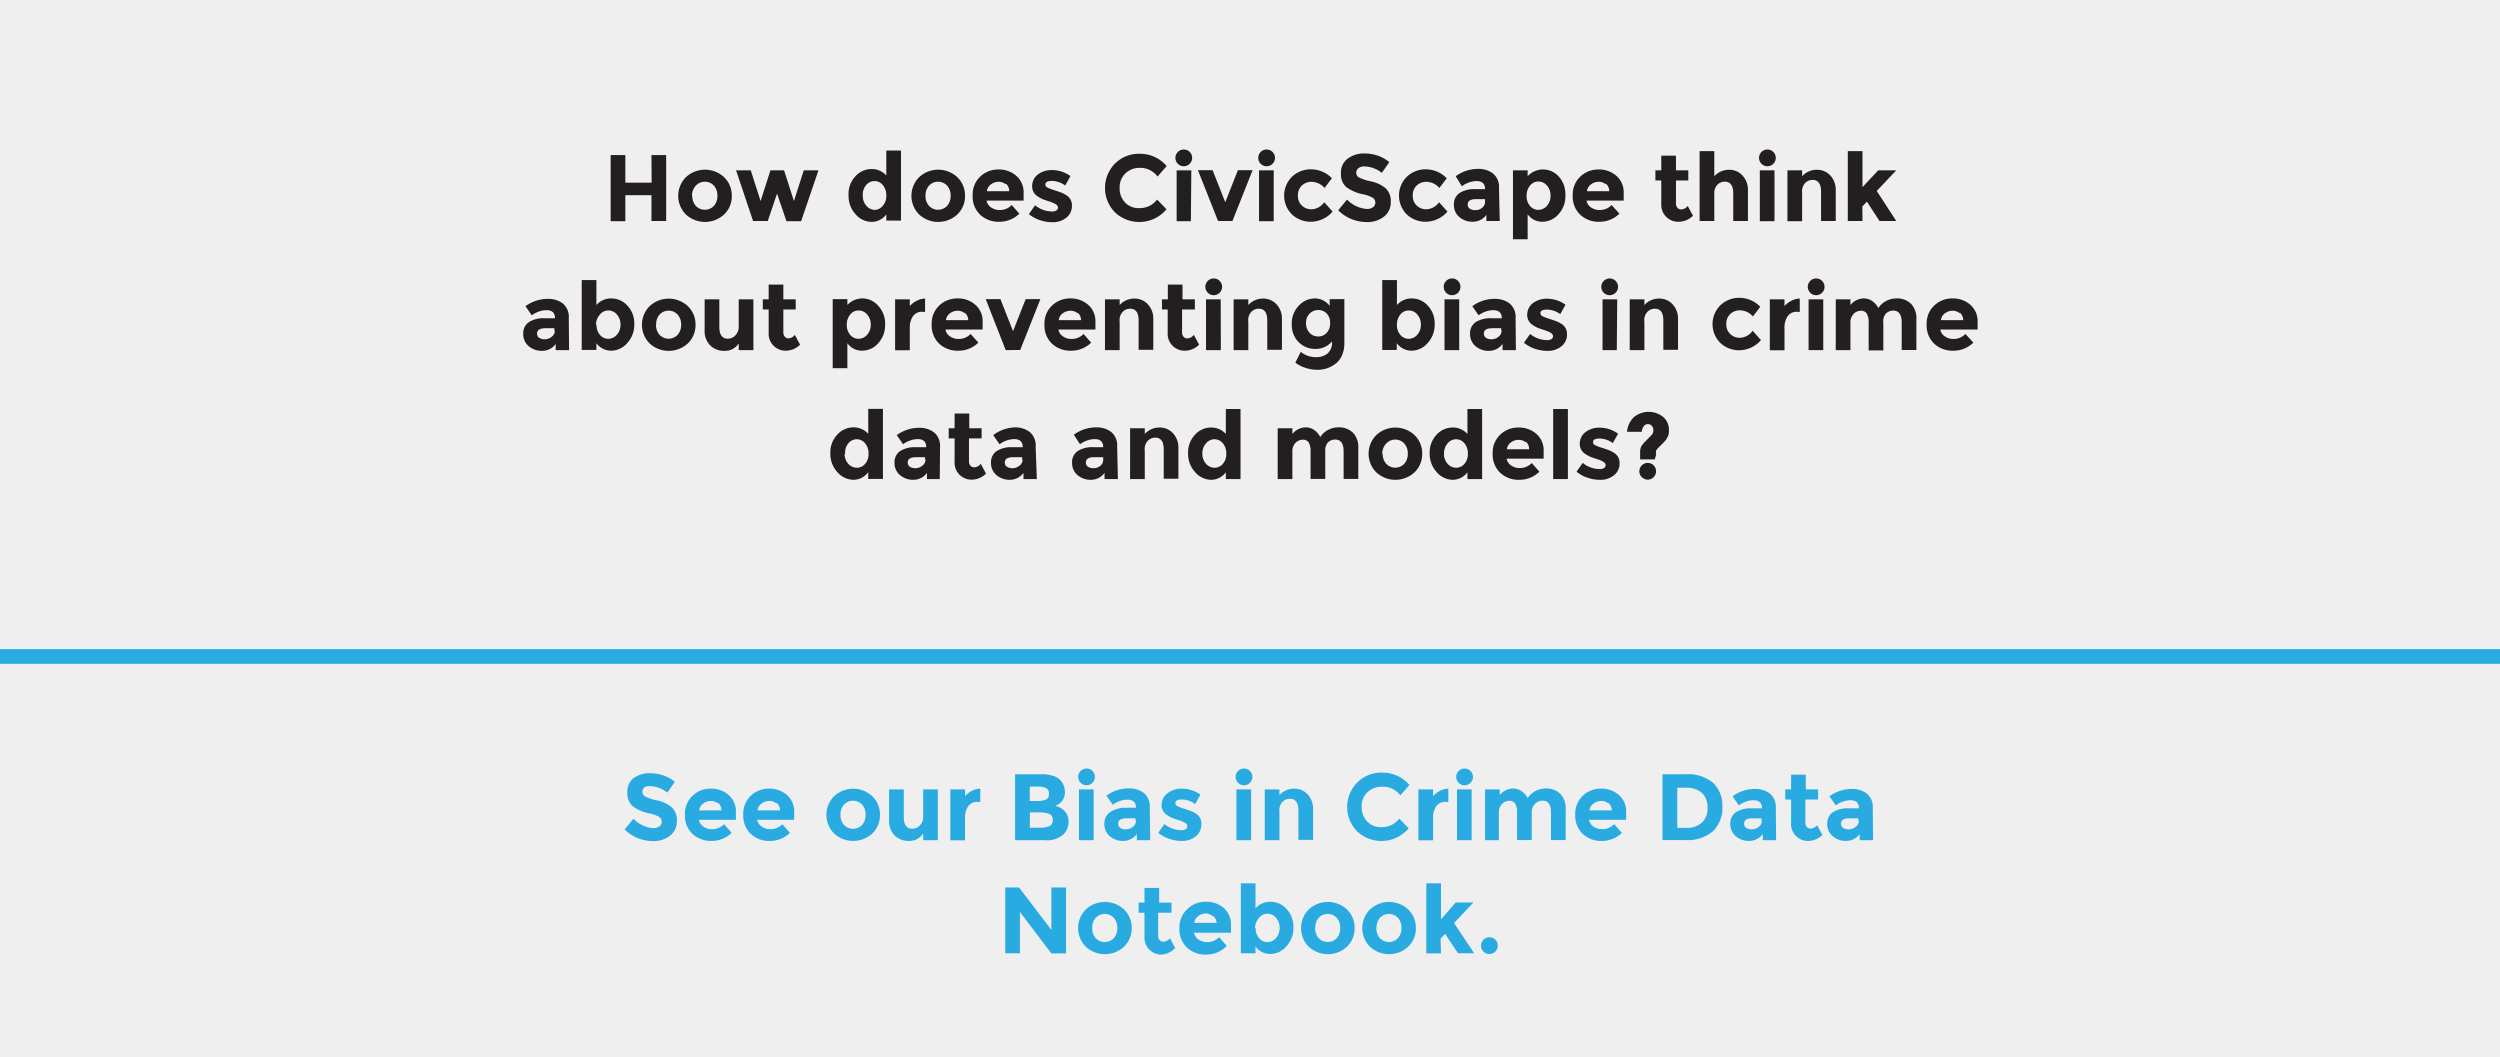 <svg id="Layer_1" data-name="Layer 1" xmlns="http://www.w3.org/2000/svg" viewBox="0 0 170.23 72">
  <defs>
    <style>
      .cls-1 {
        fill: #f0efef;
      }

      .cls-2 {
        fill: #29abe2;
      }

      .cls-3 {
        fill: #231f20;
      }

      .cls-4 {
        fill: none;
        stroke: #29abe2;
      }
    </style>
  </defs>
  <title>3</title>
  <g>
    <rect class="cls-1" width="170.23" height="72"/>
    <g>
      <path class="cls-2" d="M30.76,53.61a.39.39,0,0,0-.14.31.36.36,0,0,0,.18.31,3.22,3.22,0,0,0,.82.27,2.3,2.3,0,0,1,1,.47,1.17,1.17,0,0,1,.35.92,1.21,1.21,0,0,1-.45,1,1.8,1.8,0,0,1-1.19.38,2.76,2.76,0,0,1-1.92-.79l.6-.73a2.13,2.13,0,0,0,1.34.64.7.7,0,0,0,.43-.12.38.38,0,0,0,.16-.32.38.38,0,0,0-.17-.32,2.18,2.18,0,0,0-.66-.24,2.88,2.88,0,0,1-1.15-.49,1.15,1.15,0,0,1-.36-.94A1.16,1.16,0,0,1,30,53a1.85,1.85,0,0,1,1.15-.35,2.75,2.75,0,0,1,.9.15,2.41,2.41,0,0,1,.78.44l-.51.73a2,2,0,0,0-1.21-.44A.6.6,0,0,0,30.76,53.61Z" transform="translate(13.12)"/>
      <path class="cls-2" d="M36.7,56.71a1.93,1.93,0,0,1-1.37.55,1.82,1.82,0,0,1-1.3-.48,1.7,1.7,0,0,1-.51-1.3,1.68,1.68,0,0,1,.52-1.3,1.77,1.77,0,0,1,1.24-.48,1.79,1.79,0,0,1,1.21.43,1.48,1.48,0,0,1,.5,1.18v.51H34.47a.69.69,0,0,0,.3.46,1,1,0,0,0,.57.18,1.11,1.11,0,0,0,.84-.34Zm-.93-2a.73.73,0,0,0-.48-.17.87.87,0,0,0-.52.17.66.66,0,0,0-.28.47H36A.68.68,0,0,0,35.78,54.66Z" transform="translate(13.12)"/>
      <path class="cls-2" d="M40.67,56.71a1.93,1.93,0,0,1-1.37.55,1.82,1.82,0,0,1-1.3-.48,1.7,1.7,0,0,1-.51-1.3,1.68,1.68,0,0,1,.52-1.3,1.77,1.77,0,0,1,1.24-.48,1.79,1.79,0,0,1,1.21.43,1.48,1.48,0,0,1,.5,1.18v.51H38.44a.69.69,0,0,0,.3.46,1,1,0,0,0,.57.18,1.11,1.11,0,0,0,.84-.34Zm-.93-2a.73.73,0,0,0-.48-.17.87.87,0,0,0-.52.17.66.66,0,0,0-.28.47H40A.68.68,0,0,0,39.75,54.66Z" transform="translate(13.12)"/>
      <path class="cls-2" d="M46.8,55.48a1.71,1.71,0,0,1-.52,1.27,1.92,1.92,0,0,1-2.61,0,1.8,1.8,0,0,1,0-2.53,1.91,1.91,0,0,1,2.61,0A1.72,1.72,0,0,1,46.8,55.48Zm-2.69,0a1,1,0,0,0,.24.69.85.85,0,0,0,1.23,0,1,1,0,0,0,.24-.69,1,1,0,0,0-.24-.69.84.84,0,0,0-1.23,0A1,1,0,0,0,44.11,55.48Z" transform="translate(13.12)"/>
      <path class="cls-2" d="M49.74,55.61V53.75h1v3.46h-1v-.46a1.09,1.09,0,0,1-.93.51,1.35,1.35,0,0,1-1-.36,1.37,1.37,0,0,1-.39-1.06V53.75h1v1.88q0,.8.58.8a.69.69,0,0,0,.5-.21A.81.81,0,0,0,49.74,55.61Z" transform="translate(13.12)"/>
      <path class="cls-2" d="M53.44,54.6a.73.73,0,0,0-.64.31,1.39,1.39,0,0,0-.21.81v1.5h-1V53.75h1v.46a1.62,1.62,0,0,1,.47-.36,1.27,1.27,0,0,1,.57-.15v.91Z" transform="translate(13.12)"/>
      <path class="cls-2" d="M58,57.21h-2V52.72H57.8a2.51,2.51,0,0,1,.79.11,1.13,1.13,0,0,1,.5.3,1.16,1.16,0,0,1,.3.78.92.92,0,0,1-.34.78l-.16.11-.16.07a1.18,1.18,0,0,1,.66.38,1,1,0,0,1,.25.71,1.21,1.21,0,0,1-.32.83A1.68,1.68,0,0,1,58,57.21Zm-1-2.67h.48a1.61,1.61,0,0,0,.62-.09.38.38,0,0,0,.2-.39.4.4,0,0,0-.19-.4,1.48,1.48,0,0,0-.63-.1h-.48Zm0,1.82h.69a1.52,1.52,0,0,0,.65-.11.42.42,0,0,0,.22-.42.4.4,0,0,0-.23-.41,2,2,0,0,0-.73-.1h-.59Z" transform="translate(13.12)"/>
      <path class="cls-2" d="M60.47,53.31a.57.57,0,1,1,.4.16A.55.55,0,0,1,60.47,53.31Zm.88,3.9h-1V53.75h1Z" transform="translate(13.12)"/>
      <path class="cls-2" d="M65.2,57.21h-.91v-.42a1.14,1.14,0,0,1-.92.47,1.37,1.37,0,0,1-.92-.32,1.06,1.06,0,0,1-.37-.85.9.9,0,0,1,.39-.79A1.85,1.85,0,0,1,63.51,55h.72v0q0-.55-.58-.55a1.59,1.59,0,0,0-.53.1,1.73,1.73,0,0,0-.47.25l-.43-.62a2.58,2.58,0,0,1,1.55-.5,1.61,1.61,0,0,1,1,.32,1.19,1.19,0,0,1,.4,1Zm-1-1.32v-.17h-.6q-.58,0-.58.36a.33.33,0,0,0,.14.29.66.66,0,0,0,.39.1.7.7,0,0,0,.45-.16A.51.51,0,0,0,64.23,55.89Z" transform="translate(13.12)"/>
      <path class="cls-2" d="M68.68,56.13a1,1,0,0,1-.38.82,1.45,1.45,0,0,1-1,.31,2.56,2.56,0,0,1-.8-.14,2.37,2.37,0,0,1-.75-.41l.42-.6a1.85,1.85,0,0,0,1.15.42.52.52,0,0,0,.3-.07.23.23,0,0,0,.11-.2.28.28,0,0,0-.15-.22,1.69,1.69,0,0,0-.44-.19l-.44-.15a2.46,2.46,0,0,1-.34-.19.8.8,0,0,1-.39-.72A1,1,0,0,1,66.4,54a1.57,1.57,0,0,1,1-.3,2.17,2.17,0,0,1,1.22.41l-.36.64a1.57,1.57,0,0,0-.9-.31q-.45,0-.45.24a.23.23,0,0,0,.14.21,2.83,2.83,0,0,0,.47.18l.47.16a2.4,2.4,0,0,1,.33.17A.79.79,0,0,1,68.68,56.13Z" transform="translate(13.12)"/>
      <path class="cls-2" d="M71.19,53.31a.57.57,0,1,1,.4.16A.55.55,0,0,1,71.19,53.31Zm.88,3.9h-1V53.75h1Z" transform="translate(13.12)"/>
      <path class="cls-2" d="M74,55.28v1.93H73V53.75h1v.39a1.35,1.35,0,0,1,1-.44,1.22,1.22,0,0,1,.92.39,1.42,1.42,0,0,1,.37,1v2.1h-1v-2q0-.8-.58-.8a.7.7,0,0,0-.5.21A.82.82,0,0,0,74,55.28Z" transform="translate(13.12)"/>
      <path class="cls-2" d="M80.95,56.32a1.48,1.48,0,0,0,1.21-.58l.64.66a2.42,2.42,0,0,1-3.51.21,2.37,2.37,0,0,1,0-3.32A2.3,2.3,0,0,1,81,52.61a2.37,2.37,0,0,1,1.85.84l-.62.71A1.46,1.46,0,0,0,81,53.57a1.38,1.38,0,0,0-1,.37,1.29,1.29,0,0,0-.4,1,1.36,1.36,0,0,0,.38,1A1.25,1.25,0,0,0,80.95,56.32Z" transform="translate(13.12)"/>
      <path class="cls-2" d="M85.31,54.6a.73.73,0,0,0-.64.31,1.39,1.39,0,0,0-.21.81v1.5h-1V53.75h1v.46a1.62,1.62,0,0,1,.47-.36,1.27,1.27,0,0,1,.57-.15v.91Z" transform="translate(13.12)"/>
      <path class="cls-2" d="M86.21,53.31a.57.57,0,1,1,.4.16A.55.55,0,0,1,86.21,53.31Zm.88,3.9h-1V53.75h1Z" transform="translate(13.12)"/>
      <path class="cls-2" d="M91.18,55.34v1.86h-1V55.32a1.13,1.13,0,0,0-.13-.6.45.45,0,0,0-.4-.19.69.69,0,0,0-.49.21.81.81,0,0,0-.22.61v1.86H88V53.75h1v.39a1.19,1.19,0,0,1,.91-.45,1,1,0,0,1,.59.19,1.26,1.26,0,0,1,.4.47,1.36,1.36,0,0,1,.54-.49,1.47,1.47,0,0,1,.68-.17,1.35,1.35,0,0,1,1,.36,1.4,1.4,0,0,1,.37,1.05v2.1h-1V55.32q0-.8-.58-.8a.69.69,0,0,0-.5.21A.82.82,0,0,0,91.18,55.34Z" transform="translate(13.12)"/>
      <path class="cls-2" d="M97.32,56.71a1.93,1.93,0,0,1-1.37.55,1.82,1.82,0,0,1-1.3-.48,1.7,1.7,0,0,1-.51-1.3,1.68,1.68,0,0,1,.52-1.3,1.77,1.77,0,0,1,1.24-.48,1.79,1.79,0,0,1,1.21.43,1.48,1.48,0,0,1,.5,1.18v.51H95.08a.69.69,0,0,0,.3.46,1,1,0,0,0,.57.18,1.11,1.11,0,0,0,.84-.34Zm-.93-2a.73.73,0,0,0-.48-.17.87.87,0,0,0-.52.17.66.66,0,0,0-.28.47h1.52A.68.68,0,0,0,96.39,54.66Z" transform="translate(13.12)"/>
      <path class="cls-2" d="M103.52,53.3a2.11,2.11,0,0,1,.64,1.63,2.21,2.21,0,0,1-.63,1.66,2.64,2.64,0,0,1-1.91.61h-1.54V52.72h1.59A2.64,2.64,0,0,1,103.52,53.3ZM102.78,56a1.32,1.32,0,0,0,.37-1,1.35,1.35,0,0,0-.37-1,1.58,1.58,0,0,0-1.13-.36h-.56v2.73h.64A1.49,1.49,0,0,0,102.78,56Z" transform="translate(13.12)"/>
      <path class="cls-2" d="M107.82,57.21h-.91v-.42a1.14,1.14,0,0,1-.92.47,1.37,1.37,0,0,1-.92-.32,1.06,1.06,0,0,1-.37-.85.9.9,0,0,1,.39-.79,1.85,1.85,0,0,1,1.05-.26h.72v0q0-.55-.58-.55a1.59,1.59,0,0,0-.53.1,1.73,1.73,0,0,0-.47.25l-.43-.62a2.58,2.58,0,0,1,1.55-.5,1.61,1.61,0,0,1,1,.32,1.19,1.19,0,0,1,.4,1Zm-1-1.32v-.17h-.6q-.58,0-.58.36a.33.33,0,0,0,.14.29.66.66,0,0,0,.39.1.7.7,0,0,0,.45-.16A.51.51,0,0,0,106.85,55.89Z" transform="translate(13.12)"/>
      <path class="cls-2" d="M109.81,54.44V56a.45.45,0,0,0,.1.31.32.32,0,0,0,.24.11.56.56,0,0,0,.46-.24l.36.67a1.39,1.39,0,0,1-.95.41A1.15,1.15,0,0,1,108.84,56V54.44h-.4v-.69h.4v-1h1v1h.84v.69Z" transform="translate(13.12)"/>
      <path class="cls-2" d="M114.42,57.21h-.91v-.42a1.14,1.14,0,0,1-.92.47,1.37,1.37,0,0,1-.92-.32,1.06,1.06,0,0,1-.37-.85.9.9,0,0,1,.39-.79,1.85,1.85,0,0,1,1.05-.26h.72v0q0-.55-.58-.55a1.59,1.59,0,0,0-.53.1,1.73,1.73,0,0,0-.47.25l-.43-.62a2.58,2.58,0,0,1,1.55-.5,1.61,1.61,0,0,1,1,.32,1.19,1.19,0,0,1,.4,1Zm-1-1.32v-.17h-.6q-.58,0-.58.36a.33.33,0,0,0,.14.29.66.66,0,0,0,.39.1.7.7,0,0,0,.45-.16A.51.51,0,0,0,113.45,55.89Z" transform="translate(13.12)"/>
    </g>
    <g>
      <path class="cls-2" d="M58.47,60.43h1v4.49h-1L56.33,62.1v2.81h-1V60.43h.94l2.2,2.89Z" transform="translate(13.12)"/>
      <path class="cls-2" d="M63.94,63.19a1.71,1.71,0,0,1-.52,1.27,1.92,1.92,0,0,1-2.61,0,1.8,1.8,0,0,1,0-2.53,1.91,1.91,0,0,1,2.61,0A1.72,1.72,0,0,1,63.94,63.19Zm-2.69,0a1,1,0,0,0,.24.69.85.85,0,0,0,1.23,0,1,1,0,0,0,.24-.69,1,1,0,0,0-.24-.69.84.84,0,0,0-1.23,0A1,1,0,0,0,61.25,63.19Z" transform="translate(13.12)"/>
      <path class="cls-2" d="M65.74,62.15V63.7a.45.45,0,0,0,.1.31.32.32,0,0,0,.24.11.56.56,0,0,0,.46-.24l.36.67A1.39,1.39,0,0,1,66,65a1.15,1.15,0,0,1-1.19-1.22V62.15h-.4v-.69h.4v-1h1v1h.84v.69Z" transform="translate(13.12)"/>
      <path class="cls-2" d="M70.41,64.41A1.93,1.93,0,0,1,69,65a1.82,1.82,0,0,1-1.3-.48,1.7,1.7,0,0,1-.51-1.3,1.68,1.68,0,0,1,.52-1.3A1.77,1.77,0,0,1,69,61.4a1.79,1.79,0,0,1,1.21.43A1.48,1.48,0,0,1,70.7,63v.51H68.18a.69.69,0,0,0,.3.46,1,1,0,0,0,.57.18,1.11,1.11,0,0,0,.84-.34Zm-.93-2A.73.73,0,0,0,69,62.2a.87.87,0,0,0-.52.17.66.66,0,0,0-.28.47h1.52A.68.68,0,0,0,69.49,62.37Z" transform="translate(13.12)"/>
      <path class="cls-2" d="M73.38,61.4a1.47,1.47,0,0,1,1.1.49,1.75,1.75,0,0,1,.47,1.26,1.83,1.83,0,0,1-.48,1.29,1.46,1.46,0,0,1-1.1.52,1.25,1.25,0,0,1-1-.51v.46h-1V60.15h1v1.7A1.32,1.32,0,0,1,73.38,61.4Zm-1,1.79a1,1,0,0,0,.23.69.73.73,0,0,0,.57.27.78.78,0,0,0,.58-.27,1,1,0,0,0,.25-.68,1,1,0,0,0-.24-.7.75.75,0,0,0-.58-.28.72.72,0,0,0-.58.28A1.05,1.05,0,0,0,72.34,63.19Z" transform="translate(13.12)"/>
      <path class="cls-2" d="M79.12,63.19a1.71,1.71,0,0,1-.52,1.27,1.92,1.92,0,0,1-2.61,0,1.8,1.8,0,0,1,0-2.53,1.91,1.91,0,0,1,2.61,0A1.72,1.72,0,0,1,79.12,63.19Zm-2.69,0a1,1,0,0,0,.24.69.85.85,0,0,0,1.23,0,1,1,0,0,0,.24-.69,1,1,0,0,0-.24-.69.84.84,0,0,0-1.23,0A1,1,0,0,0,76.44,63.19Z" transform="translate(13.12)"/>
      <path class="cls-2" d="M83.29,63.19a1.71,1.71,0,0,1-.52,1.27,1.92,1.92,0,0,1-2.61,0,1.8,1.8,0,0,1,0-2.53,1.91,1.91,0,0,1,2.61,0A1.72,1.72,0,0,1,83.29,63.19Zm-2.69,0a1,1,0,0,0,.24.69.85.85,0,0,0,1.23,0,1,1,0,0,0,.24-.69,1,1,0,0,0-.24-.69.84.84,0,0,0-1.23,0A1,1,0,0,0,80.61,63.19Z" transform="translate(13.12)"/>
      <path class="cls-2" d="M85,64.92H84V60.15h1V62.6L86,61.45h1.21l-1.32,1.4,1.37,2.06H86.16l-.88-1.32-.31.33Z" transform="translate(13.12)"/>
      <path class="cls-2" d="M87.9,64.8a.57.57,0,1,1,.4.16A.55.55,0,0,1,87.9,64.8Z" transform="translate(13.12)"/>
    </g>
    <g>
      <path class="cls-3" d="M31.24,10.56h1v4.49h-1V13.29H29.46v1.77h-1V10.56h1v1.88h1.79Z" transform="translate(13.12)"/>
      <path class="cls-3" d="M36.71,13.33a1.71,1.71,0,0,1-.52,1.27,1.92,1.92,0,0,1-2.61,0,1.8,1.8,0,0,1,0-2.53,1.91,1.91,0,0,1,2.61,0A1.72,1.72,0,0,1,36.71,13.33Zm-2.69,0a1,1,0,0,0,.24.69.85.85,0,0,0,1.23,0,1,1,0,0,0,.24-.69,1,1,0,0,0-.24-.69.84.84,0,0,0-1.23,0A1,1,0,0,0,34,13.33Z" transform="translate(13.12)"/>
      <path class="cls-3" d="M39.16,15.05h-1L37,11.6h1l.67,2.09.67-2.09h.93l.67,2.09.67-2.09h1l-1.18,3.46h-1l-.64-1.88Z" transform="translate(13.12)"/>
      <path class="cls-3" d="M46.24,15.11a1.46,1.46,0,0,1-1.1-.52,1.83,1.83,0,0,1-.48-1.29A1.75,1.75,0,0,1,45.13,12a1.47,1.47,0,0,1,1.1-.49,1.32,1.32,0,0,1,1,.44v-1.7h1v4.77h-1V14.6A1.25,1.25,0,0,1,46.24,15.11Zm-.61-1.77a1,1,0,0,0,.25.68.78.78,0,0,0,.58.27A.73.73,0,0,0,47,14a1,1,0,0,0,.23-.69,1.05,1.05,0,0,0-.23-.7.72.72,0,0,0-.57-.28.75.75,0,0,0-.58.28A1,1,0,0,0,45.63,13.33Z" transform="translate(13.12)"/>
      <path class="cls-3" d="M52.59,13.33a1.71,1.71,0,0,1-.52,1.27,1.92,1.92,0,0,1-2.61,0,1.8,1.8,0,0,1,0-2.53,1.91,1.91,0,0,1,2.61,0A1.72,1.72,0,0,1,52.59,13.33Zm-2.69,0a1,1,0,0,0,.24.69.85.85,0,0,0,1.23,0,1,1,0,0,0,.24-.69,1,1,0,0,0-.24-.69.84.84,0,0,0-1.23,0A1,1,0,0,0,49.9,13.33Z" transform="translate(13.12)"/>
      <path class="cls-3" d="M56.29,14.55a1.93,1.93,0,0,1-1.37.55,1.82,1.82,0,0,1-1.3-.48,1.7,1.7,0,0,1-.51-1.3,1.68,1.68,0,0,1,.52-1.3,1.77,1.77,0,0,1,1.24-.48,1.79,1.79,0,0,1,1.21.43,1.48,1.48,0,0,1,.5,1.18v.51H54.06a.69.69,0,0,0,.3.46,1,1,0,0,0,.57.18,1.11,1.11,0,0,0,.84-.34Zm-.93-2a.73.73,0,0,0-.48-.17.87.87,0,0,0-.52.17.66.66,0,0,0-.28.47H55.6A.68.68,0,0,0,55.37,12.5Z" transform="translate(13.12)"/>
      <path class="cls-3" d="M59.87,14a1,1,0,0,1-.38.82,1.45,1.45,0,0,1-1,.31,2.56,2.56,0,0,1-.8-.14,2.37,2.37,0,0,1-.75-.41l.42-.6a1.85,1.85,0,0,0,1.15.42.52.52,0,0,0,.3-.07.23.23,0,0,0,.11-.2.28.28,0,0,0-.15-.22,1.69,1.69,0,0,0-.44-.19l-.44-.15a2.46,2.46,0,0,1-.34-.19.8.8,0,0,1-.39-.72,1,1,0,0,1,.39-.78,1.57,1.57,0,0,1,1-.3,2.17,2.17,0,0,1,1.22.41l-.36.64a1.57,1.57,0,0,0-.9-.31q-.45,0-.45.24a.23.23,0,0,0,.14.21,2.83,2.83,0,0,0,.47.18l.47.16a2.4,2.4,0,0,1,.33.17A.79.79,0,0,1,59.87,14Z" transform="translate(13.12)"/>
      <path class="cls-3" d="M64.46,14.17a1.48,1.48,0,0,0,1.21-.58l.64.66a2.42,2.42,0,0,1-3.51.21,2.37,2.37,0,0,1,0-3.32,2.3,2.3,0,0,1,1.67-.67,2.37,2.37,0,0,1,1.85.84l-.62.71a1.46,1.46,0,0,0-1.18-.59,1.38,1.38,0,0,0-1,.37,1.29,1.29,0,0,0-.4,1,1.36,1.36,0,0,0,.38,1A1.25,1.25,0,0,0,64.46,14.17Z" transform="translate(13.12)"/>
      <path class="cls-3" d="M67.09,11.16a.57.57,0,1,1,.4.16A.55.55,0,0,1,67.09,11.16Zm.88,3.9H67V11.6h1Z" transform="translate(13.12)"/>
      <path class="cls-3" d="M69.82,15.05l-1.37-3.46h1l.86,2.18.86-2.18h1L70.8,15.05Z" transform="translate(13.12)"/>
      <path class="cls-3" d="M72.73,11.16a.57.57,0,1,1,.4.16A.55.55,0,0,1,72.73,11.16Zm.88,3.9h-1V11.6h1Z" transform="translate(13.12)"/>
      <path class="cls-3" d="M76.18,14.25a1.1,1.1,0,0,0,.87-.48l.57.64a2,2,0,0,1-1.45.69,1.87,1.87,0,0,1-1.31-.49,1.81,1.81,0,0,1,0-2.58,1.84,1.84,0,0,1,1.29-.5,2,2,0,0,1,.75.15,1.91,1.91,0,0,1,.67.46l-.5.66a1.19,1.19,0,0,0-.89-.42.94.94,0,0,0-.65.25.88.88,0,0,0-.27.69.87.87,0,0,0,.27.68A.93.93,0,0,0,76.18,14.25Z" transform="translate(13.12)"/>
      <path class="cls-3" d="M79.37,11.46a.39.39,0,0,0-.14.31.36.36,0,0,0,.18.31,3.22,3.22,0,0,0,.82.27,2.3,2.3,0,0,1,1,.47,1.17,1.17,0,0,1,.35.92,1.21,1.21,0,0,1-.45,1,1.8,1.8,0,0,1-1.19.38A2.76,2.76,0,0,1,78,14.32l.6-.73a2.13,2.13,0,0,0,1.34.64.7.7,0,0,0,.43-.12.38.38,0,0,0,.16-.32.38.38,0,0,0-.17-.32,2.18,2.18,0,0,0-.66-.24,2.88,2.88,0,0,1-1.15-.49,1.15,1.15,0,0,1-.36-.94,1.16,1.16,0,0,1,.46-1,1.85,1.85,0,0,1,1.15-.35,2.75,2.75,0,0,1,.9.15,2.41,2.41,0,0,1,.78.44l-.51.73a2,2,0,0,0-1.21-.44A.6.6,0,0,0,79.37,11.46Z" transform="translate(13.12)"/>
      <path class="cls-3" d="M84,14.25a1.1,1.1,0,0,0,.87-.48l.57.64a2,2,0,0,1-1.45.69,1.87,1.87,0,0,1-1.31-.49,1.81,1.81,0,0,1,0-2.58,1.84,1.84,0,0,1,1.29-.5,2,2,0,0,1,.75.15,1.91,1.91,0,0,1,.67.46l-.5.66a1.19,1.19,0,0,0-.89-.42.94.94,0,0,0-.65.25.88.88,0,0,0-.27.69.87.87,0,0,0,.27.68A.93.93,0,0,0,84,14.25Z" transform="translate(13.12)"/>
      <path class="cls-3" d="M89,15.05h-.91v-.42a1.14,1.14,0,0,1-.92.47,1.37,1.37,0,0,1-.92-.32,1.06,1.06,0,0,1-.37-.85.9.9,0,0,1,.39-.79,1.85,1.85,0,0,1,1.05-.26H88v0q0-.55-.58-.55a1.59,1.59,0,0,0-.53.1,1.73,1.73,0,0,0-.47.25L86,12a2.58,2.58,0,0,1,1.55-.5,1.61,1.61,0,0,1,1,.32,1.19,1.19,0,0,1,.4,1Zm-1-1.32v-.17h-.6q-.58,0-.58.36a.33.33,0,0,0,.14.29.66.66,0,0,0,.39.1.7.7,0,0,0,.45-.16A.51.51,0,0,0,88,13.74Z" transform="translate(13.12)"/>
      <path class="cls-3" d="M91.89,11.54A1.44,1.44,0,0,1,93,12a1.78,1.78,0,0,1,.47,1.27A1.82,1.82,0,0,1,93,14.59a1.46,1.46,0,0,1-1.1.51,1.22,1.22,0,0,1-1-.51v1.7h-1V11.6h1V12A1.43,1.43,0,0,1,91.89,11.54Zm-1.06,1.79a1,1,0,0,0,.23.69.73.73,0,0,0,.57.27.78.78,0,0,0,.58-.27,1,1,0,0,0,.25-.68,1,1,0,0,0-.24-.7.75.75,0,0,0-.58-.28.72.72,0,0,0-.58.28A1.05,1.05,0,0,0,90.83,13.33Z" transform="translate(13.12)"/>
      <path class="cls-3" d="M97.15,14.55a1.93,1.93,0,0,1-1.37.55,1.82,1.82,0,0,1-1.3-.48,1.7,1.7,0,0,1-.51-1.3,1.68,1.68,0,0,1,.52-1.3,1.77,1.77,0,0,1,1.24-.48,1.79,1.79,0,0,1,1.21.43,1.48,1.48,0,0,1,.5,1.18v.51H94.91a.69.69,0,0,0,.3.46,1,1,0,0,0,.57.18,1.11,1.11,0,0,0,.84-.34Zm-.93-2a.73.73,0,0,0-.48-.17.87.87,0,0,0-.52.17.66.66,0,0,0-.28.47h1.52A.68.68,0,0,0,96.22,12.5Z" transform="translate(13.12)"/>
      <path class="cls-3" d="M101,12.29v1.55a.45.45,0,0,0,.1.31.32.32,0,0,0,.24.11.56.56,0,0,0,.46-.24l.36.67a1.39,1.39,0,0,1-.95.41A1.15,1.15,0,0,1,100,13.89V12.29h-.4V11.6h.4v-1h1v1h.84v.69Z" transform="translate(13.12)"/>
      <path class="cls-3" d="M103.61,13.19v1.86h-1V10.29h1V12a1.35,1.35,0,0,1,1-.44,1.22,1.22,0,0,1,.92.39,1.42,1.42,0,0,1,.37,1v2.1h-1V13.17q0-.8-.58-.8a.7.7,0,0,0-.5.21A.81.81,0,0,0,103.61,13.19Z" transform="translate(13.12)"/>
      <path class="cls-3" d="M106.83,11.16a.57.57,0,1,1,.4.16A.55.55,0,0,1,106.83,11.16Zm.88,3.9h-1V11.6h1Z" transform="translate(13.12)"/>
      <path class="cls-3" d="M109.59,13.13v1.93h-1V11.6h1V12a1.35,1.35,0,0,1,1-.44,1.22,1.22,0,0,1,.92.39,1.42,1.42,0,0,1,.37,1v2.1h-1v-2q0-.8-.58-.8a.7.7,0,0,0-.5.21A.82.82,0,0,0,109.59,13.13Z" transform="translate(13.12)"/>
      <path class="cls-3" d="M113.7,15.05h-1V10.29h1v2.45l1.07-1.14H116L114.67,13,116,15.05h-1.14L114,13.73l-.31.33Z" transform="translate(13.12)"/>
    </g>
    <g>
      <path class="cls-3" d="M25.63,23.84h-.91v-.42a1.14,1.14,0,0,1-.92.47,1.37,1.37,0,0,1-.92-.32,1.06,1.06,0,0,1-.37-.85.9.9,0,0,1,.39-.79,1.85,1.85,0,0,1,1.05-.26h.72v0q0-.55-.58-.55a1.59,1.59,0,0,0-.53.1,1.73,1.73,0,0,0-.47.25l-.43-.62a2.58,2.58,0,0,1,1.55-.5,1.61,1.61,0,0,1,1,.32,1.19,1.19,0,0,1,.4,1Zm-1-1.32v-.17h-.6q-.58,0-.58.36a.33.33,0,0,0,.14.29.66.66,0,0,0,.39.1.7.7,0,0,0,.45-.16A.51.51,0,0,0,24.66,22.52Z" transform="translate(13.12)"/>
      <path class="cls-3" d="M28.5,20.32a1.47,1.47,0,0,1,1.1.49,1.75,1.75,0,0,1,.47,1.26,1.83,1.83,0,0,1-.48,1.29,1.46,1.46,0,0,1-1.1.52,1.25,1.25,0,0,1-1-.51v.46h-1V19.07h1v1.7A1.32,1.32,0,0,1,28.5,20.32Zm-1,1.79a1,1,0,0,0,.23.69.73.73,0,0,0,.57.27.78.78,0,0,0,.58-.27,1,1,0,0,0,.25-.68,1,1,0,0,0-.24-.7.75.75,0,0,0-.58-.28.72.72,0,0,0-.58.28A1.05,1.05,0,0,0,27.46,22.11Z" transform="translate(13.12)"/>
      <path class="cls-3" d="M34.24,22.11a1.71,1.71,0,0,1-.52,1.27,1.92,1.92,0,0,1-2.61,0,1.8,1.8,0,0,1,0-2.53,1.91,1.91,0,0,1,2.61,0A1.72,1.72,0,0,1,34.24,22.11Zm-2.69,0a1,1,0,0,0,.24.69.85.85,0,0,0,1.23,0,1,1,0,0,0,.24-.69,1,1,0,0,0-.24-.69.84.84,0,0,0-1.23,0A1,1,0,0,0,31.56,22.11Z" transform="translate(13.12)"/>
      <path class="cls-3" d="M37.18,22.24V20.38h1v3.46h-1v-.46a1.09,1.09,0,0,1-.93.51,1.35,1.35,0,0,1-1-.36,1.37,1.37,0,0,1-.39-1.06V20.38h1v1.88q0,.8.58.8a.69.69,0,0,0,.5-.21A.81.81,0,0,0,37.18,22.24Z" transform="translate(13.12)"/>
      <path class="cls-3" d="M40.22,21.07v1.55a.45.45,0,0,0,.1.31.32.32,0,0,0,.24.11A.56.56,0,0,0,41,22.8l.36.67a1.39,1.39,0,0,1-.95.41,1.15,1.15,0,0,1-1.19-1.22V21.07h-.4v-.69h.4v-1h1v1h.84v.69Z" transform="translate(13.12)"/>
      <path class="cls-3" d="M45.6,20.32a1.44,1.44,0,0,1,1.08.5,1.78,1.78,0,0,1,.47,1.27,1.82,1.82,0,0,1-.47,1.28,1.46,1.46,0,0,1-1.1.51,1.22,1.22,0,0,1-1-.51v1.7h-1v-4.7h1v.39A1.43,1.43,0,0,1,45.6,20.32Zm-1.06,1.79a1,1,0,0,0,.23.69.73.73,0,0,0,.57.27.78.78,0,0,0,.58-.27,1,1,0,0,0,.25-.68,1,1,0,0,0-.24-.7.75.75,0,0,0-.58-.28.72.72,0,0,0-.58.28A1.05,1.05,0,0,0,44.54,22.11Z" transform="translate(13.12)"/>
      <path class="cls-3" d="M49.68,21.23a.73.73,0,0,0-.64.31,1.39,1.39,0,0,0-.21.81v1.5h-1V20.38h1v.46a1.62,1.62,0,0,1,.47-.36,1.27,1.27,0,0,1,.57-.15v.91Z" transform="translate(13.12)"/>
      <path class="cls-3" d="M53.5,23.33a1.93,1.93,0,0,1-1.37.55,1.82,1.82,0,0,1-1.3-.48,1.7,1.7,0,0,1-.51-1.3,1.68,1.68,0,0,1,.52-1.3,1.77,1.77,0,0,1,1.24-.48,1.79,1.79,0,0,1,1.21.43,1.48,1.48,0,0,1,.5,1.18v.51H51.26a.69.69,0,0,0,.3.46,1,1,0,0,0,.57.18,1.11,1.11,0,0,0,.84-.34Zm-.93-2a.73.73,0,0,0-.48-.17.87.87,0,0,0-.52.17.66.66,0,0,0-.28.47h1.52A.68.68,0,0,0,52.57,21.29Z" transform="translate(13.12)"/>
      <path class="cls-3" d="M55.36,23.84,54,20.37h1l.86,2.18.86-2.18h1l-1.37,3.46Z" transform="translate(13.12)"/>
      <path class="cls-3" d="M61.18,23.33a1.93,1.93,0,0,1-1.37.55,1.82,1.82,0,0,1-1.3-.48A1.7,1.7,0,0,1,58,22.1a1.68,1.68,0,0,1,.52-1.3,1.77,1.77,0,0,1,1.24-.48,1.79,1.79,0,0,1,1.21.43,1.48,1.48,0,0,1,.5,1.18v.51H58.95a.69.69,0,0,0,.3.46,1,1,0,0,0,.57.18,1.11,1.11,0,0,0,.84-.34Zm-.93-2a.73.73,0,0,0-.48-.17.87.87,0,0,0-.52.17.66.66,0,0,0-.28.47h1.52A.68.68,0,0,0,60.26,21.29Z" transform="translate(13.12)"/>
      <path class="cls-3" d="M63.12,21.91v1.93h-1V20.38h1v.39a1.35,1.35,0,0,1,1-.44,1.22,1.22,0,0,1,.92.39,1.42,1.42,0,0,1,.37,1v2.1h-1v-2q0-.8-.58-.8a.7.7,0,0,0-.5.21A.82.82,0,0,0,63.12,21.91Z" transform="translate(13.12)"/>
      <path class="cls-3" d="M67.37,21.07v1.55a.45.45,0,0,0,.1.31.32.32,0,0,0,.24.11.56.56,0,0,0,.46-.24l.36.67a1.39,1.39,0,0,1-.95.41,1.15,1.15,0,0,1-1.19-1.22V21.07H66v-.69h.4v-1h1v1h.84v.69Z" transform="translate(13.12)"/>
      <path class="cls-3" d="M69.13,19.94a.57.57,0,1,1,.4.16A.55.55,0,0,1,69.13,19.94Zm.88,3.9H69V20.38h1Z" transform="translate(13.12)"/>
      <path class="cls-3" d="M71.88,21.91v1.93h-1V20.38h1v.39a1.35,1.35,0,0,1,1-.44,1.22,1.22,0,0,1,.92.39,1.42,1.42,0,0,1,.37,1v2.1h-1v-2q0-.8-.58-.8a.7.7,0,0,0-.5.21A.82.82,0,0,0,71.88,21.91Z" transform="translate(13.12)"/>
      <path class="cls-3" d="M77.58,23.25a1.46,1.46,0,0,1-1.13.51,1.57,1.57,0,0,1-1.14-.46,1.65,1.65,0,0,1-.47-1.23,1.73,1.73,0,0,1,.48-1.26,1.49,1.49,0,0,1,1.1-.49,1.25,1.25,0,0,1,1,.51v-.46h1v3a2,2,0,0,1-.16.82,1.42,1.42,0,0,1-.43.57,2,2,0,0,1-1.26.42,2.63,2.63,0,0,1-.79-.13,2.23,2.23,0,0,1-.7-.36l.37-.73a1.64,1.64,0,0,0,1,.36,1.25,1.25,0,0,0,.84-.26A1,1,0,0,0,77.58,23.25ZM77.45,22a.89.89,0,0,0-.23-.65.77.77,0,0,0-.57-.24.82.82,0,0,0-.59.24.86.86,0,0,0-.25.65.93.93,0,0,0,.24.66.78.78,0,0,0,.59.25.75.75,0,0,0,.58-.25A.94.94,0,0,0,77.45,22Z" transform="translate(13.12)"/>
      <path class="cls-3" d="M83,20.32a1.47,1.47,0,0,1,1.1.49,1.75,1.75,0,0,1,.47,1.26,1.83,1.83,0,0,1-.48,1.29,1.46,1.46,0,0,1-1.1.52,1.25,1.25,0,0,1-1-.51v.46H81V19.07h1v1.7A1.32,1.32,0,0,1,83,20.32Zm-1,1.79a1,1,0,0,0,.23.69.73.73,0,0,0,.57.27.78.78,0,0,0,.58-.27,1,1,0,0,0,.25-.68,1,1,0,0,0-.24-.7.75.75,0,0,0-.58-.28.72.72,0,0,0-.58.28A1.05,1.05,0,0,0,82,22.11Z" transform="translate(13.12)"/>
      <path class="cls-3" d="M85.36,19.94a.57.57,0,1,1,.4.16A.55.55,0,0,1,85.36,19.94Zm.88,3.9h-1V20.38h1Z" transform="translate(13.12)"/>
      <path class="cls-3" d="M90.1,23.84h-.91v-.42a1.14,1.14,0,0,1-.92.47,1.37,1.37,0,0,1-.92-.32,1.06,1.06,0,0,1-.37-.85.9.9,0,0,1,.39-.79,1.85,1.85,0,0,1,1.05-.26h.72v0q0-.55-.58-.55a1.59,1.59,0,0,0-.53.1,1.73,1.73,0,0,0-.47.25l-.43-.62a2.58,2.58,0,0,1,1.55-.5,1.61,1.61,0,0,1,1,.32,1.19,1.19,0,0,1,.4,1Zm-1-1.32v-.17h-.6q-.58,0-.58.36a.33.33,0,0,0,.14.29.66.66,0,0,0,.39.1.7.7,0,0,0,.45-.16A.51.51,0,0,0,89.13,22.52Z" transform="translate(13.12)"/>
      <path class="cls-3" d="M93.58,22.76a1,1,0,0,1-.38.82,1.45,1.45,0,0,1-1,.31,2.56,2.56,0,0,1-.8-.14,2.37,2.37,0,0,1-.75-.41l.42-.6a1.85,1.85,0,0,0,1.15.42.52.52,0,0,0,.3-.07.23.23,0,0,0,.11-.2.28.28,0,0,0-.15-.22,1.69,1.69,0,0,0-.44-.19l-.44-.15a2.46,2.46,0,0,1-.34-.19.8.8,0,0,1-.39-.72,1,1,0,0,1,.39-.78,1.57,1.57,0,0,1,1-.3,2.17,2.17,0,0,1,1.22.41l-.36.64a1.57,1.57,0,0,0-.9-.31q-.45,0-.45.24a.23.23,0,0,0,.14.21,2.83,2.83,0,0,0,.47.18l.47.16a2.4,2.4,0,0,1,.33.17A.79.79,0,0,1,93.58,22.76Z" transform="translate(13.12)"/>
      <path class="cls-3" d="M96.09,19.94a.57.57,0,1,1,.4.16A.55.55,0,0,1,96.09,19.94Zm.88,3.9H96V20.38h1Z" transform="translate(13.12)"/>
      <path class="cls-3" d="M98.85,21.91v1.93h-1V20.38h1v.39a1.35,1.35,0,0,1,1-.44,1.22,1.22,0,0,1,.92.39,1.42,1.42,0,0,1,.37,1v2.1h-1v-2q0-.8-.58-.8a.7.7,0,0,0-.5.21A.82.82,0,0,0,98.85,21.91Z" transform="translate(13.12)"/>
      <path class="cls-3" d="M105.35,23a1.1,1.1,0,0,0,.87-.48l.57.64a2,2,0,0,1-1.45.69,1.87,1.87,0,0,1-1.31-.49,1.81,1.81,0,0,1,0-2.58,1.84,1.84,0,0,1,1.29-.5,2,2,0,0,1,.75.15,1.91,1.91,0,0,1,.67.46l-.5.66a1.19,1.19,0,0,0-.89-.42.94.94,0,0,0-.65.25.88.88,0,0,0-.27.69.87.87,0,0,0,.27.68A.93.93,0,0,0,105.35,23Z" transform="translate(13.12)"/>
      <path class="cls-3" d="M109.24,21.23a.73.73,0,0,0-.64.31,1.39,1.39,0,0,0-.21.81v1.5h-1V20.38h1v.46a1.62,1.62,0,0,1,.47-.36,1.27,1.27,0,0,1,.57-.15v.91Z" transform="translate(13.12)"/>
      <path class="cls-3" d="M110.15,19.94a.57.57,0,1,1,.4.16A.55.55,0,0,1,110.15,19.94Zm.88,3.9h-1V20.38h1Z" transform="translate(13.12)"/>
      <path class="cls-3" d="M115.12,22v1.86h-1V21.95a1.13,1.13,0,0,0-.13-.6.45.45,0,0,0-.4-.19.69.69,0,0,0-.49.21.81.81,0,0,0-.22.61v1.86h-1V20.38h1v.39a1.19,1.19,0,0,1,.91-.45,1,1,0,0,1,.59.19,1.26,1.26,0,0,1,.4.47,1.36,1.36,0,0,1,.54-.49,1.47,1.47,0,0,1,.68-.17,1.35,1.35,0,0,1,1,.36,1.4,1.4,0,0,1,.37,1.05v2.1h-1V21.95q0-.8-.58-.8a.69.69,0,0,0-.5.21A.82.82,0,0,0,115.12,22Z" transform="translate(13.12)"/>
      <path class="cls-3" d="M121.25,23.33a1.93,1.93,0,0,1-1.37.55,1.82,1.82,0,0,1-1.3-.48,1.7,1.7,0,0,1-.51-1.3,1.68,1.68,0,0,1,.52-1.3,1.77,1.77,0,0,1,1.24-.48,1.79,1.79,0,0,1,1.21.43,1.48,1.48,0,0,1,.5,1.18v.51H119a.69.69,0,0,0,.3.46,1,1,0,0,0,.57.18,1.11,1.11,0,0,0,.84-.34Zm-.93-2a.73.73,0,0,0-.48-.17.87.87,0,0,0-.52.17.66.66,0,0,0-.28.47h1.52A.68.68,0,0,0,120.33,21.29Z" transform="translate(13.12)"/>
    </g>
    <g>
      <path class="cls-3" d="M45,32.67a1.46,1.46,0,0,1-1.1-.52,1.83,1.83,0,0,1-.48-1.29,1.75,1.75,0,0,1,.47-1.26A1.47,1.47,0,0,1,45,29.1a1.32,1.32,0,0,1,1,.44v-1.7h1v4.77h-1v-.46A1.25,1.25,0,0,1,45,32.67Zm-.61-1.77a1,1,0,0,0,.25.68.78.78,0,0,0,.58.27.73.73,0,0,0,.57-.27,1,1,0,0,0,.23-.69,1.05,1.05,0,0,0-.23-.7.72.72,0,0,0-.57-.28.75.75,0,0,0-.58.28A1,1,0,0,0,44.43,30.9Z" transform="translate(13.12)"/>
      <path class="cls-3" d="M50.87,32.62H50V32.2a1.14,1.14,0,0,1-.92.47,1.37,1.37,0,0,1-.92-.32,1.06,1.06,0,0,1-.37-.85.9.9,0,0,1,.39-.79,1.85,1.85,0,0,1,1.05-.26h.72v0q0-.55-.58-.55a1.59,1.59,0,0,0-.53.1,1.73,1.73,0,0,0-.47.25l-.43-.62a2.58,2.58,0,0,1,1.55-.5,1.61,1.61,0,0,1,1,.32,1.19,1.19,0,0,1,.4,1Zm-1-1.32v-.17h-.6q-.58,0-.58.36a.33.33,0,0,0,.14.29.66.66,0,0,0,.39.1.7.7,0,0,0,.45-.16A.51.51,0,0,0,49.9,31.3Z" transform="translate(13.12)"/>
      <path class="cls-3" d="M52.86,29.85V31.4a.45.45,0,0,0,.1.31.32.32,0,0,0,.24.11.56.56,0,0,0,.46-.24l.36.67a1.39,1.39,0,0,1-.95.41,1.15,1.15,0,0,1-1.19-1.22V29.85h-.4v-.69h.4v-1h1v1h.84v.69Z" transform="translate(13.12)"/>
      <path class="cls-3" d="M57.48,32.62h-.91V32.2a1.14,1.14,0,0,1-.92.47,1.37,1.37,0,0,1-.92-.32,1.06,1.06,0,0,1-.37-.85.9.9,0,0,1,.39-.79,1.85,1.85,0,0,1,1.05-.26h.72v0q0-.55-.58-.55a1.59,1.59,0,0,0-.53.1,1.73,1.73,0,0,0-.47.25l-.43-.62A2.58,2.58,0,0,1,56,29.1a1.61,1.61,0,0,1,1,.32,1.19,1.19,0,0,1,.4,1Zm-1-1.32v-.17h-.6q-.58,0-.58.36a.33.33,0,0,0,.14.29.66.66,0,0,0,.39.1.7.7,0,0,0,.45-.16A.51.51,0,0,0,56.51,31.3Z" transform="translate(13.12)"/>
      <path class="cls-3" d="M63,32.62h-.91V32.2a1.14,1.14,0,0,1-.92.47,1.37,1.37,0,0,1-.92-.32,1.06,1.06,0,0,1-.37-.85.9.9,0,0,1,.39-.79,1.85,1.85,0,0,1,1.05-.26H62v0q0-.55-.58-.55a1.59,1.59,0,0,0-.53.1,1.73,1.73,0,0,0-.47.25L60,29.6a2.58,2.58,0,0,1,1.55-.5,1.61,1.61,0,0,1,1,.32,1.19,1.19,0,0,1,.4,1ZM62,31.3v-.17h-.6q-.58,0-.58.36a.33.33,0,0,0,.14.29.66.66,0,0,0,.39.1.7.7,0,0,0,.45-.16A.51.51,0,0,0,62,31.3Z" transform="translate(13.12)"/>
      <path class="cls-3" d="M64.83,30.69v1.93h-1V29.16h1v.39a1.35,1.35,0,0,1,1-.44,1.22,1.22,0,0,1,.92.39,1.42,1.42,0,0,1,.37,1v2.1h-1v-2q0-.8-.58-.8a.7.7,0,0,0-.5.21A.82.82,0,0,0,64.83,30.69Z" transform="translate(13.12)"/>
      <path class="cls-3" d="M69.36,32.67a1.46,1.46,0,0,1-1.1-.52,1.83,1.83,0,0,1-.48-1.29,1.75,1.75,0,0,1,.47-1.26,1.47,1.47,0,0,1,1.1-.49,1.32,1.32,0,0,1,1,.44v-1.7h1v4.77h-1v-.46A1.25,1.25,0,0,1,69.36,32.67Zm-.61-1.77a1,1,0,0,0,.25.68.78.78,0,0,0,.58.27.73.73,0,0,0,.57-.27,1,1,0,0,0,.23-.69,1.05,1.05,0,0,0-.23-.7.72.72,0,0,0-.57-.28.75.75,0,0,0-.58.28A1,1,0,0,0,68.75,30.9Z" transform="translate(13.12)"/>
      <path class="cls-3" d="M77.12,30.75v1.86h-1V30.73a1.13,1.13,0,0,0-.13-.6.45.45,0,0,0-.4-.19.69.69,0,0,0-.49.21.81.81,0,0,0-.22.61v1.86h-1V29.16h1v.39a1.19,1.19,0,0,1,.91-.45,1,1,0,0,1,.59.19,1.26,1.26,0,0,1,.4.47,1.36,1.36,0,0,1,.54-.49A1.47,1.47,0,0,1,78,29.1a1.35,1.35,0,0,1,1,.36,1.4,1.4,0,0,1,.37,1.05v2.1h-1V30.73q0-.8-.58-.8a.69.69,0,0,0-.5.21A.82.82,0,0,0,77.12,30.75Z" transform="translate(13.12)"/>
      <path class="cls-3" d="M83.72,30.89a1.71,1.71,0,0,1-.52,1.27,1.92,1.92,0,0,1-2.61,0,1.8,1.8,0,0,1,0-2.53,1.91,1.91,0,0,1,2.61,0A1.72,1.72,0,0,1,83.72,30.89Zm-2.69,0a1,1,0,0,0,.24.69.85.85,0,0,0,1.23,0,1,1,0,0,0,.24-.69,1,1,0,0,0-.24-.69.84.84,0,0,0-1.23,0A1,1,0,0,0,81,30.89Z" transform="translate(13.12)"/>
      <path class="cls-3" d="M85.81,32.67a1.46,1.46,0,0,1-1.1-.52,1.83,1.83,0,0,1-.48-1.29,1.75,1.75,0,0,1,.47-1.26,1.47,1.47,0,0,1,1.1-.49,1.32,1.32,0,0,1,1,.44v-1.7h1v4.77h-1v-.46A1.25,1.25,0,0,1,85.81,32.67Zm-.61-1.77a1,1,0,0,0,.25.68.78.78,0,0,0,.58.27.73.73,0,0,0,.57-.27,1,1,0,0,0,.23-.69,1.05,1.05,0,0,0-.23-.7.72.72,0,0,0-.57-.28.75.75,0,0,0-.58.28A1,1,0,0,0,85.21,30.9Z" transform="translate(13.12)"/>
      <path class="cls-3" d="M91.7,32.12a1.93,1.93,0,0,1-1.37.55,1.82,1.82,0,0,1-1.3-.48,1.7,1.7,0,0,1-.51-1.3,1.68,1.68,0,0,1,.52-1.3,1.77,1.77,0,0,1,1.24-.48,1.79,1.79,0,0,1,1.21.43,1.48,1.48,0,0,1,.5,1.18v.51H89.47a.69.69,0,0,0,.3.46,1,1,0,0,0,.57.18,1.11,1.11,0,0,0,.84-.34Zm-.93-2a.73.73,0,0,0-.48-.17.87.87,0,0,0-.52.17.66.66,0,0,0-.28.47H91A.68.68,0,0,0,90.78,30.07Z" transform="translate(13.12)"/>
      <path class="cls-3" d="M93.64,32.62h-1V27.85h1Z" transform="translate(13.12)"/>
      <path class="cls-3" d="M97.16,31.54a1,1,0,0,1-.38.82,1.45,1.45,0,0,1-1,.31,2.56,2.56,0,0,1-.8-.14,2.37,2.37,0,0,1-.75-.41l.42-.6a1.85,1.85,0,0,0,1.15.42.52.52,0,0,0,.3-.07.23.23,0,0,0,.11-.2.28.28,0,0,0-.15-.22,1.69,1.69,0,0,0-.44-.19l-.44-.15a2.46,2.46,0,0,1-.34-.19.8.8,0,0,1-.39-.72,1,1,0,0,1,.39-.78,1.57,1.57,0,0,1,1-.3,2.17,2.17,0,0,1,1.22.41l-.36.64a1.57,1.57,0,0,0-.9-.31q-.45,0-.45.24a.23.23,0,0,0,.14.21,2.83,2.83,0,0,0,.47.18l.47.16a2.4,2.4,0,0,1,.33.17A.79.79,0,0,1,97.16,31.54Z" transform="translate(13.12)"/>
      <path class="cls-3" d="M99.56,31.28h-1V30.8a.9.9,0,0,1,.07-.39,1.71,1.71,0,0,1,.29-.36l.44-.45a.45.45,0,0,0,.1-.3.46.46,0,0,0-.1-.3.34.34,0,0,0-.27-.12.34.34,0,0,0-.28.14.74.74,0,0,0-.14.38h-1a1.54,1.54,0,0,1,.47-1,1.58,1.58,0,0,1,2,0,1.14,1.14,0,0,1,.38.91.87.87,0,0,1-.06.38l-.09.18a.88.88,0,0,1-.12.16l-.13.14-.29.29a1,1,0,0,0-.18.22.59.59,0,0,0,0,.26Zm-.88,1.22a.57.57,0,1,1,.4.16A.55.55,0,0,1,98.69,32.5Z" transform="translate(13.12)"/>
    </g>
    <line class="cls-4" y1="44.7" x2="170.23" y2="44.7"/>
  </g>
</svg>
